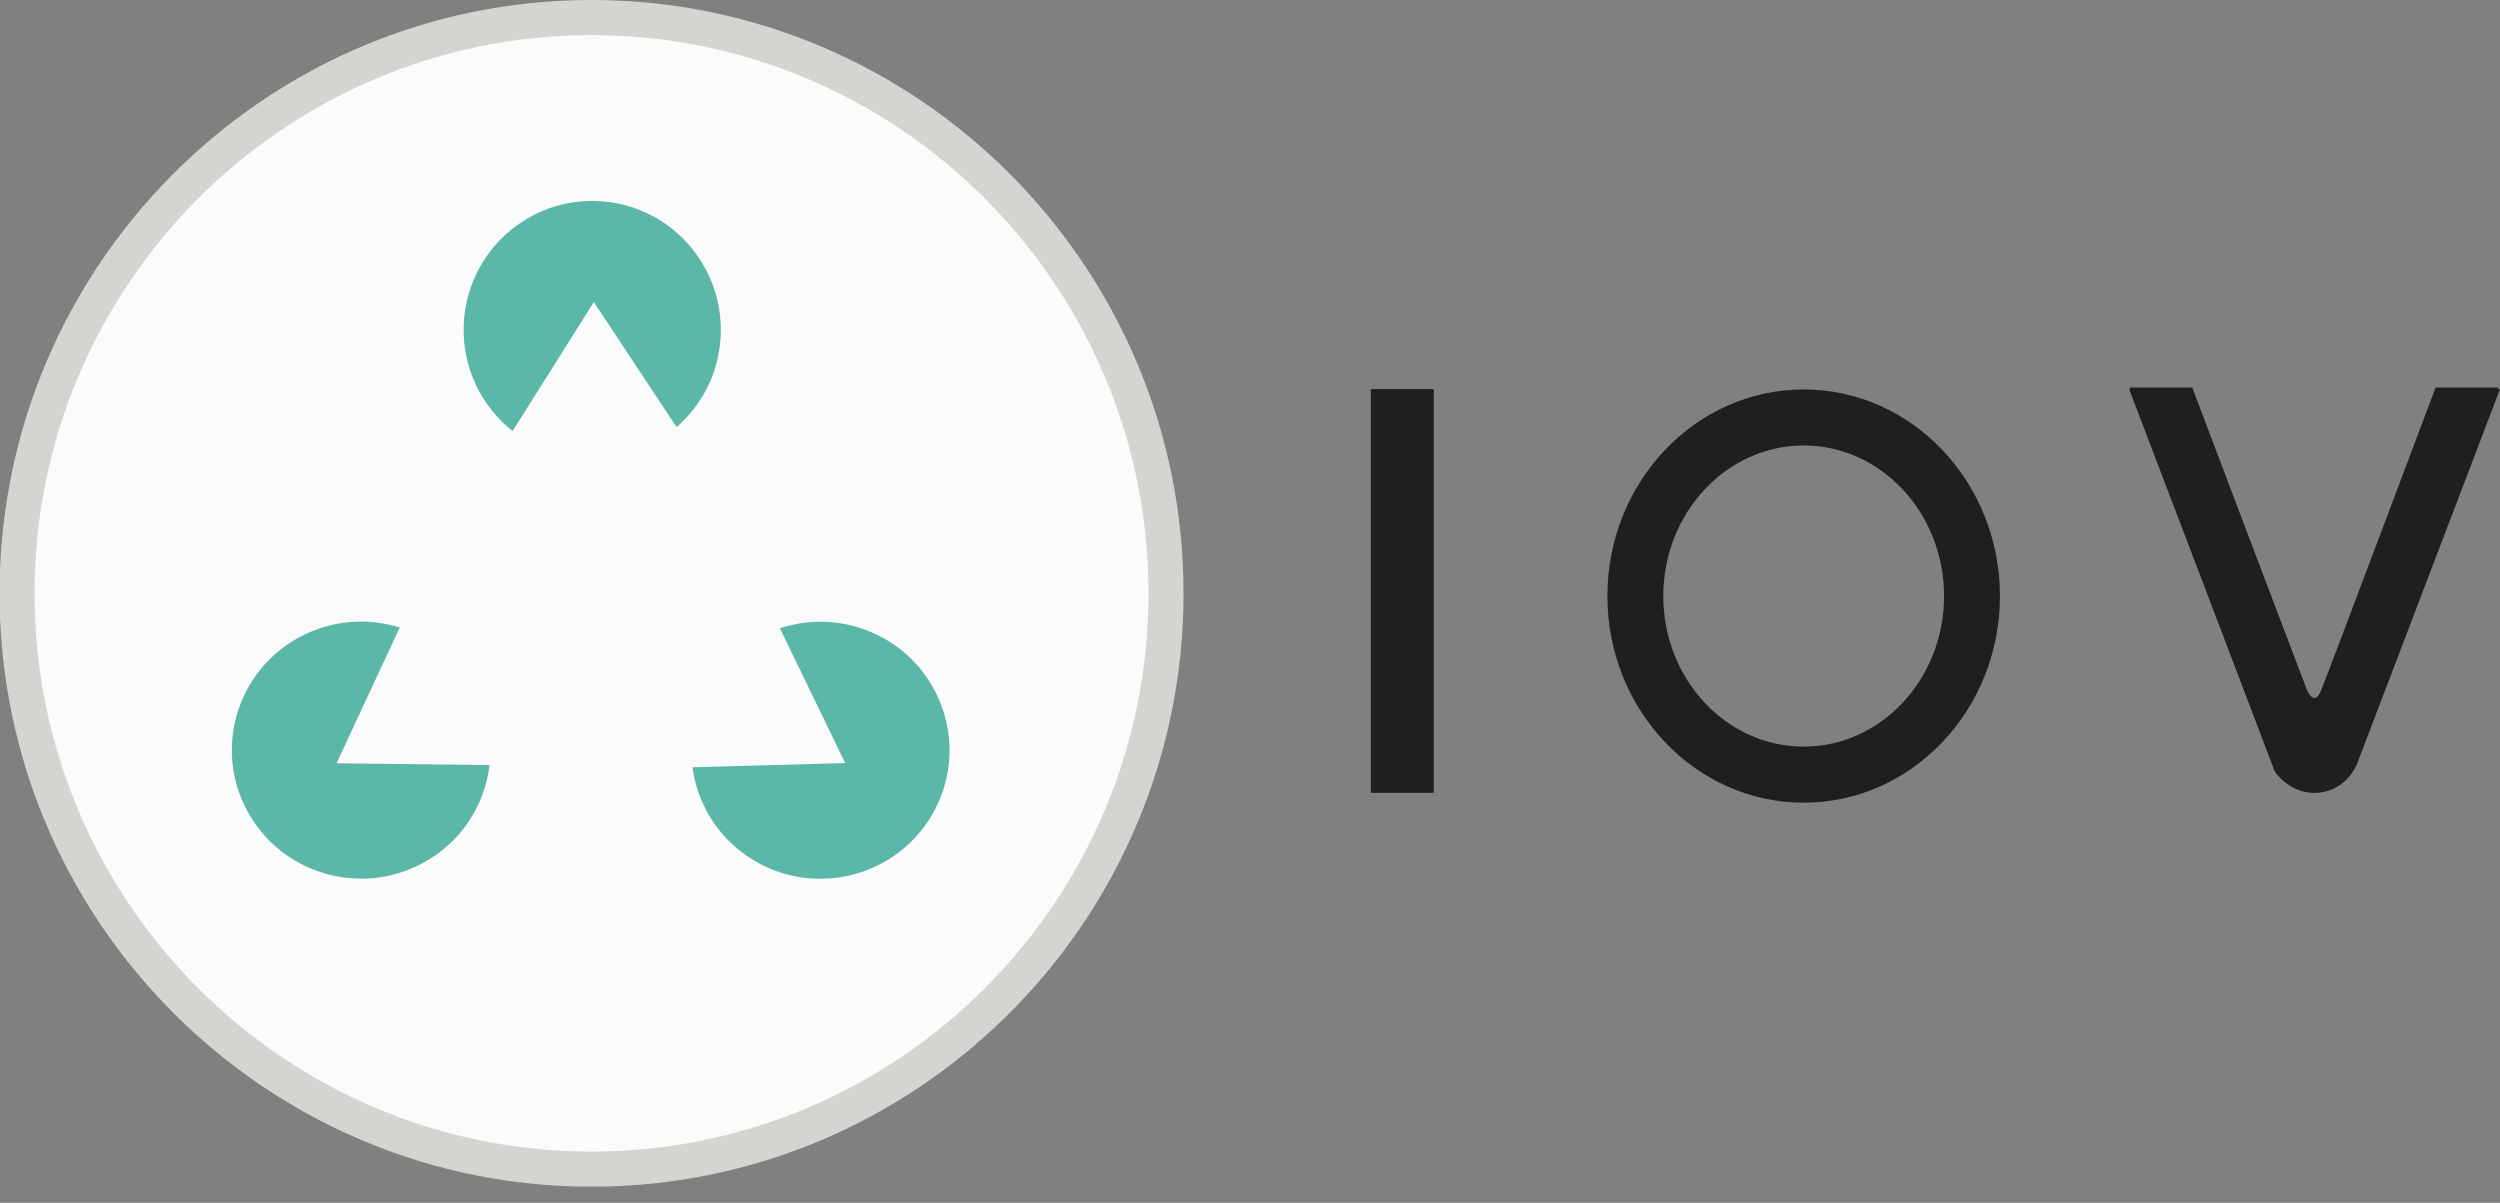 <svg width="106" height="51" viewBox="0 0 106 51" fill="none" xmlns="http://www.w3.org/2000/svg">
<rect x="0" y="0" width="106" height="51" fill="#808080" stroke="none"/>
<ellipse cx="24.926" cy="25.168" rx="24.443" ry="24.201" fill="#FBFBFB"/>
<path fill-rule="evenodd" clip-rule="evenodd" d="M58.124 33.617H60.792V16.498H58.124V33.617Z" fill="#1E1F1E"/>
<path fill-rule="evenodd" clip-rule="evenodd" d="M106 16.498H103.329C103.329 16.498 98.736 28.606 98.437 29.323C98.138 30.039 97.818 29.27 97.818 29.27L92.947 16.498H90.275L96.458 32.707C96.458 32.707 97.037 33.617 98.138 33.617C99.424 33.617 99.917 32.445 99.917 32.445L106 16.498Z" fill="#1E1F1E"/>
<path d="M105.925 16.432L99.879 32.418C99.879 32.418 99.389 33.592 98.11 33.592C97.016 33.592 96.441 32.68 96.441 32.68L90.296 16.432H92.951L97.793 29.235C97.793 29.235 98.11 30.006 98.408 29.288C98.706 28.569 103.27 16.432 103.27 16.432H105.925Z" fill="#1E1F1E"/>
<path d="M76.476 34.034C71.887 34.034 68.154 30.104 68.154 25.273C68.154 20.442 71.887 16.512 76.476 16.512C81.065 16.512 84.798 20.442 84.798 25.273C84.798 30.104 81.065 34.034 76.476 34.034ZM76.476 18.888C73.194 18.888 70.524 21.753 70.524 25.273C70.524 28.793 73.194 31.657 76.476 31.657C79.758 31.657 82.428 28.793 82.428 25.273C82.428 21.753 79.758 18.888 76.476 18.888Z" fill="#1E1F1E"/>
<path d="M24.369 50.306C11.191 49.936 0.521 39.336 0 26.166L0 24.149C0.53 10.743 11.577 0 25.081 0C38.922 0 50.182 11.286 50.182 25.158C50.182 38.791 39.306 49.926 25.793 50.306H24.369ZM25.081 1.489C12.059 1.489 1.465 12.107 1.465 25.158C1.465 38.209 12.059 48.827 25.081 48.827C38.103 48.827 48.697 38.209 48.697 25.158C48.697 12.107 38.103 1.489 25.081 1.489Z" fill="#D4D4D1"/>
<path d="M21.734 18.277C20.387 17.209 19.561 15.524 19.667 13.674C19.84 10.659 22.418 8.355 25.424 8.528C28.43 8.702 30.727 11.287 30.554 14.302C30.467 15.832 29.758 17.178 28.689 18.111L25.178 12.807L21.734 18.277Z" fill="#5BB8A8"/>
<path d="M20.756 32.439C20.553 34.144 19.549 35.727 17.913 36.602C15.247 38.03 11.921 37.038 10.486 34.389C9.05 31.738 10.047 28.433 12.713 27.006C14.067 26.282 15.589 26.183 16.949 26.606L14.269 32.363L20.756 32.439Z" fill="#5BB8A8"/>
<path d="M29.359 32.531L35.834 32.353L33.068 26.638C34.419 26.195 35.941 26.269 37.304 26.973C39.989 28.358 41.036 31.648 39.645 34.319C38.252 36.991 34.948 38.034 32.263 36.649C30.616 35.799 29.588 34.231 29.359 32.531Z" fill="#5BB8A8"/>
</svg>
